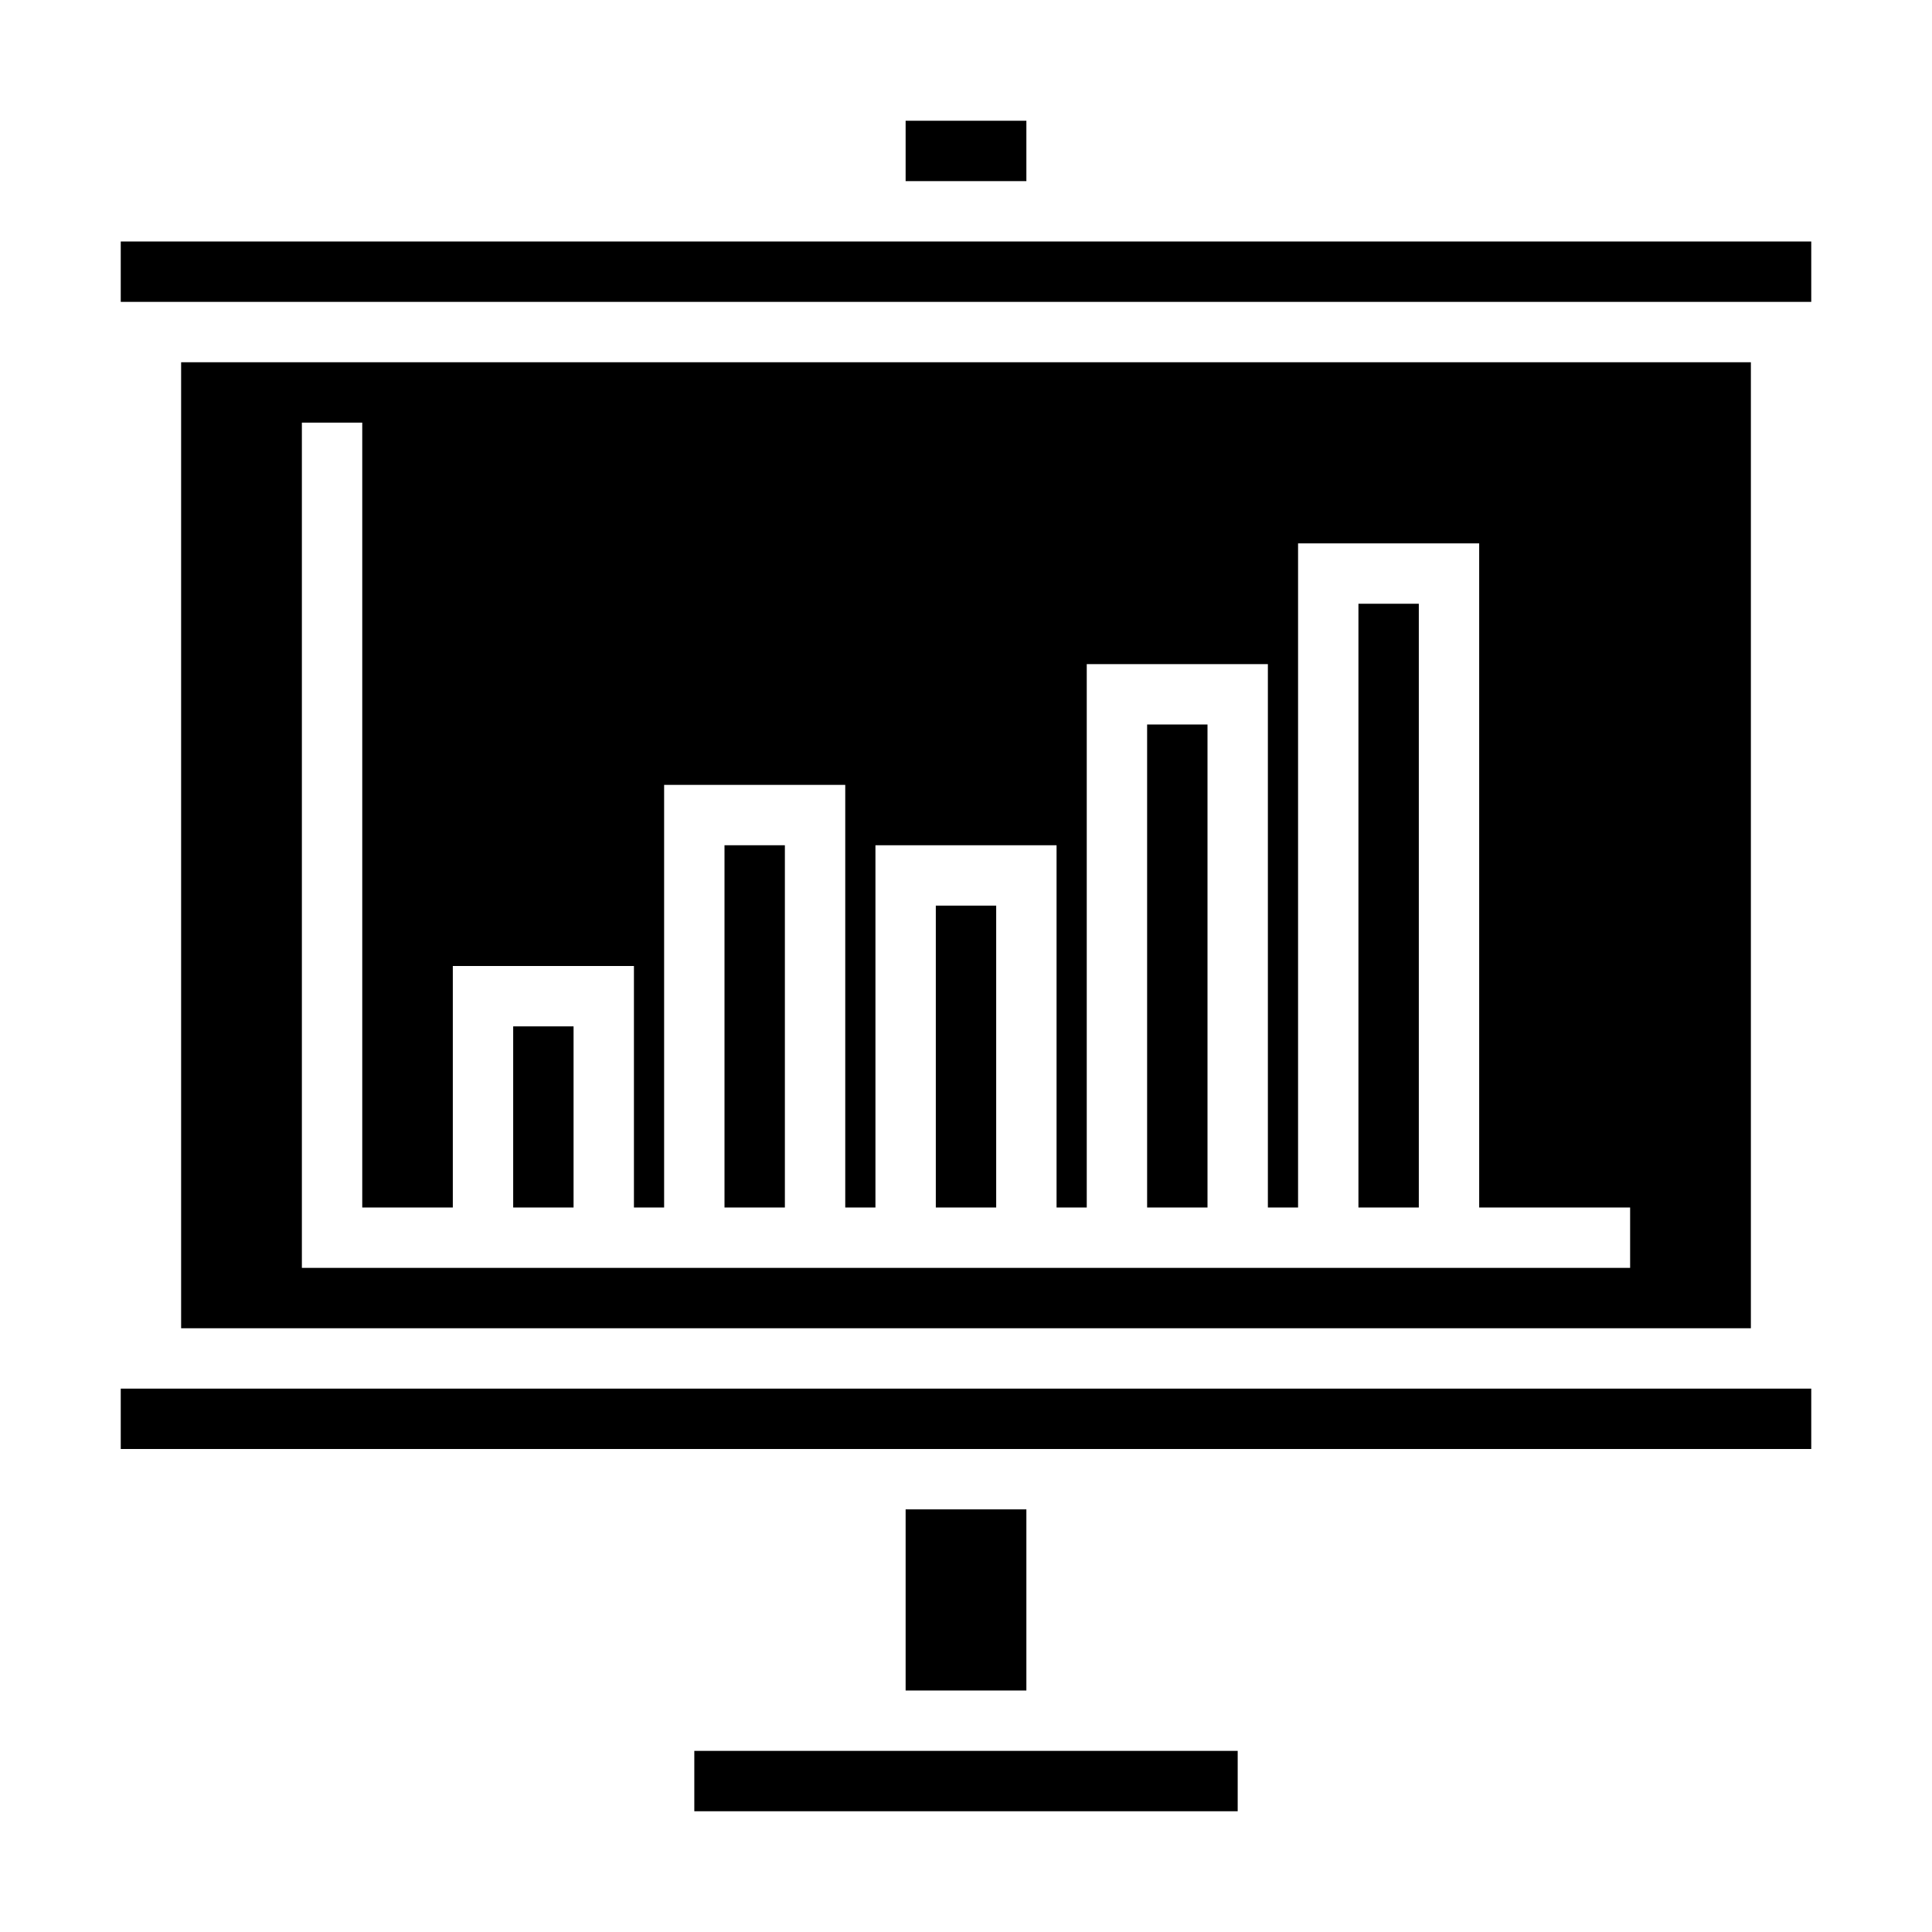 <svg xmlns="http://www.w3.org/2000/svg" viewBox="0 0 64 64" x="0px" y="0px"><g data-name="Presentaion report"><rect x="30" y="50" width="4" height="6"></rect><rect x="23" y="58" width="18" height="2"></rect><path d="M6,44H58V12H6Zm4-30h2V40h3V32h6v8h1V26h6V40h1V28h6V40h1V22h6V40h1V18h6V40h5v2H10Z"></path><rect x="30" y="4" width="4" height="2"></rect><rect x="4" y="8" width="56" height="2"></rect><rect x="17" y="34" width="2" height="6"></rect><rect x="4" y="46" width="56" height="2"></rect><rect x="38" y="24" width="2" height="16"></rect><rect x="45" y="20" width="2" height="20"></rect><rect x="24" y="28" width="2" height="12"></rect><rect x="31" y="30" width="2" height="10"></rect></g></svg>